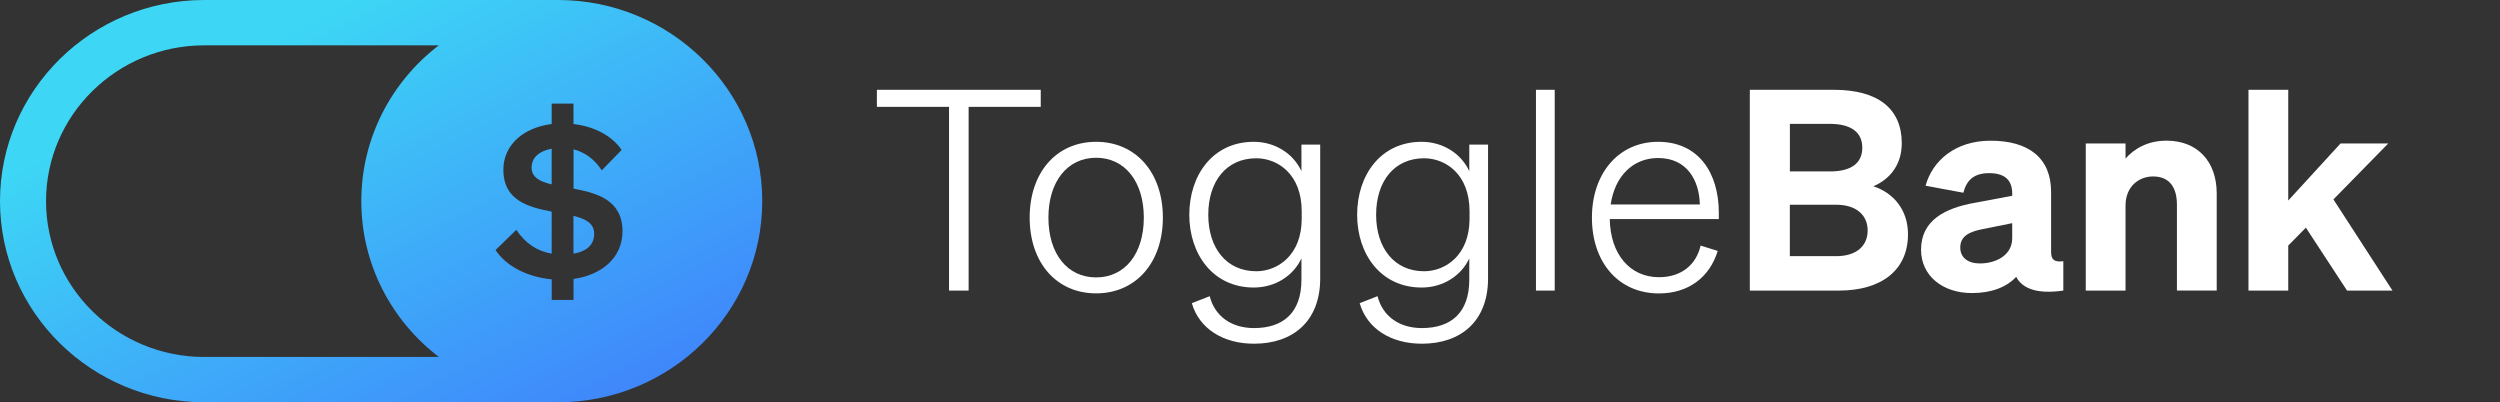 <svg width="174" height="28" viewBox="0 0 174 28" fill="none" xmlns="http://www.w3.org/2000/svg">
<rect x="0" y="0" width="174" height="28" fill="#333333" stroke="none"/>
<path fill-rule="evenodd" clip-rule="evenodd" d="M38.837 0H14.215C6.376 0 0 6.279 0 13.999C0 21.718 6.376 27.997 14.215 27.997H38.837C46.676 27.997 53.052 21.718 53.052 13.999C53.055 6.279 46.679 0 38.837 0ZM14.215 24.845C8.144 24.845 3.204 19.98 3.204 13.999C3.204 8.02 8.144 3.155 14.215 3.155H30.541C27.259 5.668 25.147 9.59 25.147 13.999C25.147 18.41 27.262 22.332 30.541 24.842H14.215V24.845ZM34.491 17.404L35.933 15.998C36.58 16.945 37.375 17.478 38.397 17.653V14.727C36.746 14.417 35.033 13.93 35.033 11.827C35.033 10.037 36.489 8.87 38.397 8.631V7.212H39.915V8.631C41.418 8.809 42.633 9.489 43.265 10.436L41.884 11.856C41.404 11.116 40.728 10.599 39.918 10.393V13.129C41.569 13.439 43.326 13.927 43.326 16.101C43.326 17.949 41.855 19.148 39.918 19.414V20.877H38.4V19.443C36.714 19.282 35.243 18.542 34.491 17.404ZM38.395 10.35C37.57 10.499 36.999 10.941 36.999 11.666C36.999 12.346 37.585 12.642 38.395 12.834V10.35ZM39.912 15.023C40.754 15.229 41.354 15.539 41.354 16.265C41.354 17.094 40.769 17.507 39.912 17.656V15.023Z" fill="url(#paint0_linear_2099_372)"/>
<path d="M67.416 7.437V20.224H66.053V7.437H61.031V6.25H72.435V7.437H67.416Z" fill="white"/>
<path d="M76.29 20.418C73.522 20.418 71.665 18.276 71.665 15.144C71.665 12.012 73.522 9.87 76.29 9.87C79.058 9.87 80.936 12.012 80.936 15.144C80.936 18.276 79.056 20.418 76.29 20.418ZM76.29 19.308C78.286 19.308 79.61 17.674 79.61 15.144C79.61 12.633 78.286 10.98 76.29 10.98C74.294 10.98 72.97 12.635 72.97 15.144C72.968 17.674 74.294 19.308 76.29 19.308Z" fill="white"/>
<path d="M87.279 23.922C85.125 23.922 83.463 22.872 82.951 21.101L84.196 20.614C84.553 22.034 85.737 22.834 87.279 22.834C89.296 22.834 90.58 21.783 90.58 19.466V17.986C90.026 19.174 88.781 20.012 87.26 20.012C84.414 20.012 82.775 17.676 82.775 14.95C82.775 12.185 84.416 9.87 87.26 9.87C88.763 9.87 90.029 10.708 90.58 11.914V10.064H91.886V19.388C91.883 22.365 89.987 23.922 87.279 23.922ZM87.436 11.016C85.362 11.016 84.096 12.612 84.096 14.947C84.096 17.265 85.362 18.879 87.436 18.879C88.918 18.879 90.599 17.769 90.599 15.219V14.712C90.599 12.108 88.92 11.016 87.436 11.016Z" fill="white"/>
<path d="M98.961 23.922C96.807 23.922 95.145 22.872 94.633 21.101L95.877 20.614C96.235 22.034 97.419 22.834 98.961 22.834C100.978 22.834 102.262 21.783 102.262 19.466V17.986C101.708 19.174 100.463 20.012 98.942 20.012C96.096 20.012 94.457 17.676 94.457 14.95C94.457 12.185 96.098 9.87 98.942 9.87C100.445 9.87 101.711 10.708 102.262 11.914V10.064H103.568V19.388C103.565 22.365 101.669 23.922 98.961 23.922ZM99.118 11.016C97.044 11.016 95.778 12.612 95.778 14.947C95.778 17.265 97.044 18.879 99.118 18.879C100.6 18.879 102.281 17.769 102.281 15.219V14.712C102.281 12.108 100.6 11.016 99.118 11.016Z" fill="white"/>
<path d="M108.208 20.224H106.903V6.25H108.208V20.224Z" fill="white"/>
<path d="M110.798 15.144C110.798 12.069 112.655 9.87 115.402 9.87C118.188 9.87 119.63 11.991 119.63 14.816V15.245H112.04C112.08 17.718 113.464 19.293 115.46 19.293C117.022 19.293 118.049 18.437 118.364 17.094L119.552 17.464C118.997 19.293 117.516 20.423 115.46 20.423C112.657 20.418 110.798 18.276 110.798 15.144ZM112.103 14.229H118.309C118.27 12.555 117.419 10.998 115.404 10.998C113.684 10.998 112.4 12.224 112.103 14.229Z" fill="white"/>
<path d="M121.787 6.25H127.638C130.722 6.25 132.363 7.574 132.363 9.966C132.363 11.64 131.355 12.555 130.385 12.964C131.809 13.432 132.796 14.619 132.796 16.311C132.796 18.763 130.997 20.224 127.993 20.224H121.787V6.25ZM127.362 11.932C128.804 11.932 129.616 11.386 129.616 10.277C129.616 9.188 128.804 8.621 127.362 8.621H124.576V11.929H127.362V11.932ZM124.573 17.829H127.796C129.219 17.829 129.989 17.11 129.989 16.039C129.989 14.989 129.217 14.249 127.796 14.249H124.573V17.829Z" fill="white"/>
<path d="M133.705 17.381C133.705 15.338 135.365 14.482 137.461 14.112L140.05 13.626V13.471C140.05 12.594 139.596 12.051 138.448 12.051C137.421 12.051 136.886 12.498 136.649 13.414L134.02 12.928C134.496 11.195 136.077 9.793 138.546 9.793C141.175 9.793 142.756 10.98 142.756 13.354V17.539C142.756 18.085 142.992 18.258 143.607 18.181V20.224C141.847 20.477 140.781 20.126 140.326 19.27C139.654 19.989 138.606 20.397 137.243 20.397C135.207 20.4 133.705 19.192 133.705 17.381ZM140.05 15.532L138.015 15.941C137.106 16.117 136.434 16.409 136.434 17.226C136.434 17.927 136.967 18.336 137.797 18.336C138.963 18.336 140.05 17.733 140.05 16.585V15.532Z" fill="white"/>
<path d="M145.169 9.987H147.937V11.037C148.51 10.375 149.461 9.79 150.784 9.79C152.959 9.79 154.283 11.249 154.283 13.468V20.221H151.514V14.247C151.514 13.098 151.039 12.281 149.855 12.281C148.885 12.281 147.937 12.961 147.937 14.306V20.224H145.169V9.987Z" fill="white"/>
<path d="M159.262 13.957L162.9 9.987H166.219L162.406 13.879L166.516 20.224H163.354L160.489 15.845L159.262 17.092V20.227H156.494V6.25H159.262V13.957Z" fill="white"/>
<defs>
<linearGradient id="paint0_linear_2099_372" x1="10.804" y1="6.973" x2="34.069" y2="52.798" gradientUnits="userSpaceOnUse">
<stop stop-color="#3DD6F5"/>
<stop offset="1" stop-color="#405BFF"/>
</linearGradient>
</defs>
</svg>
